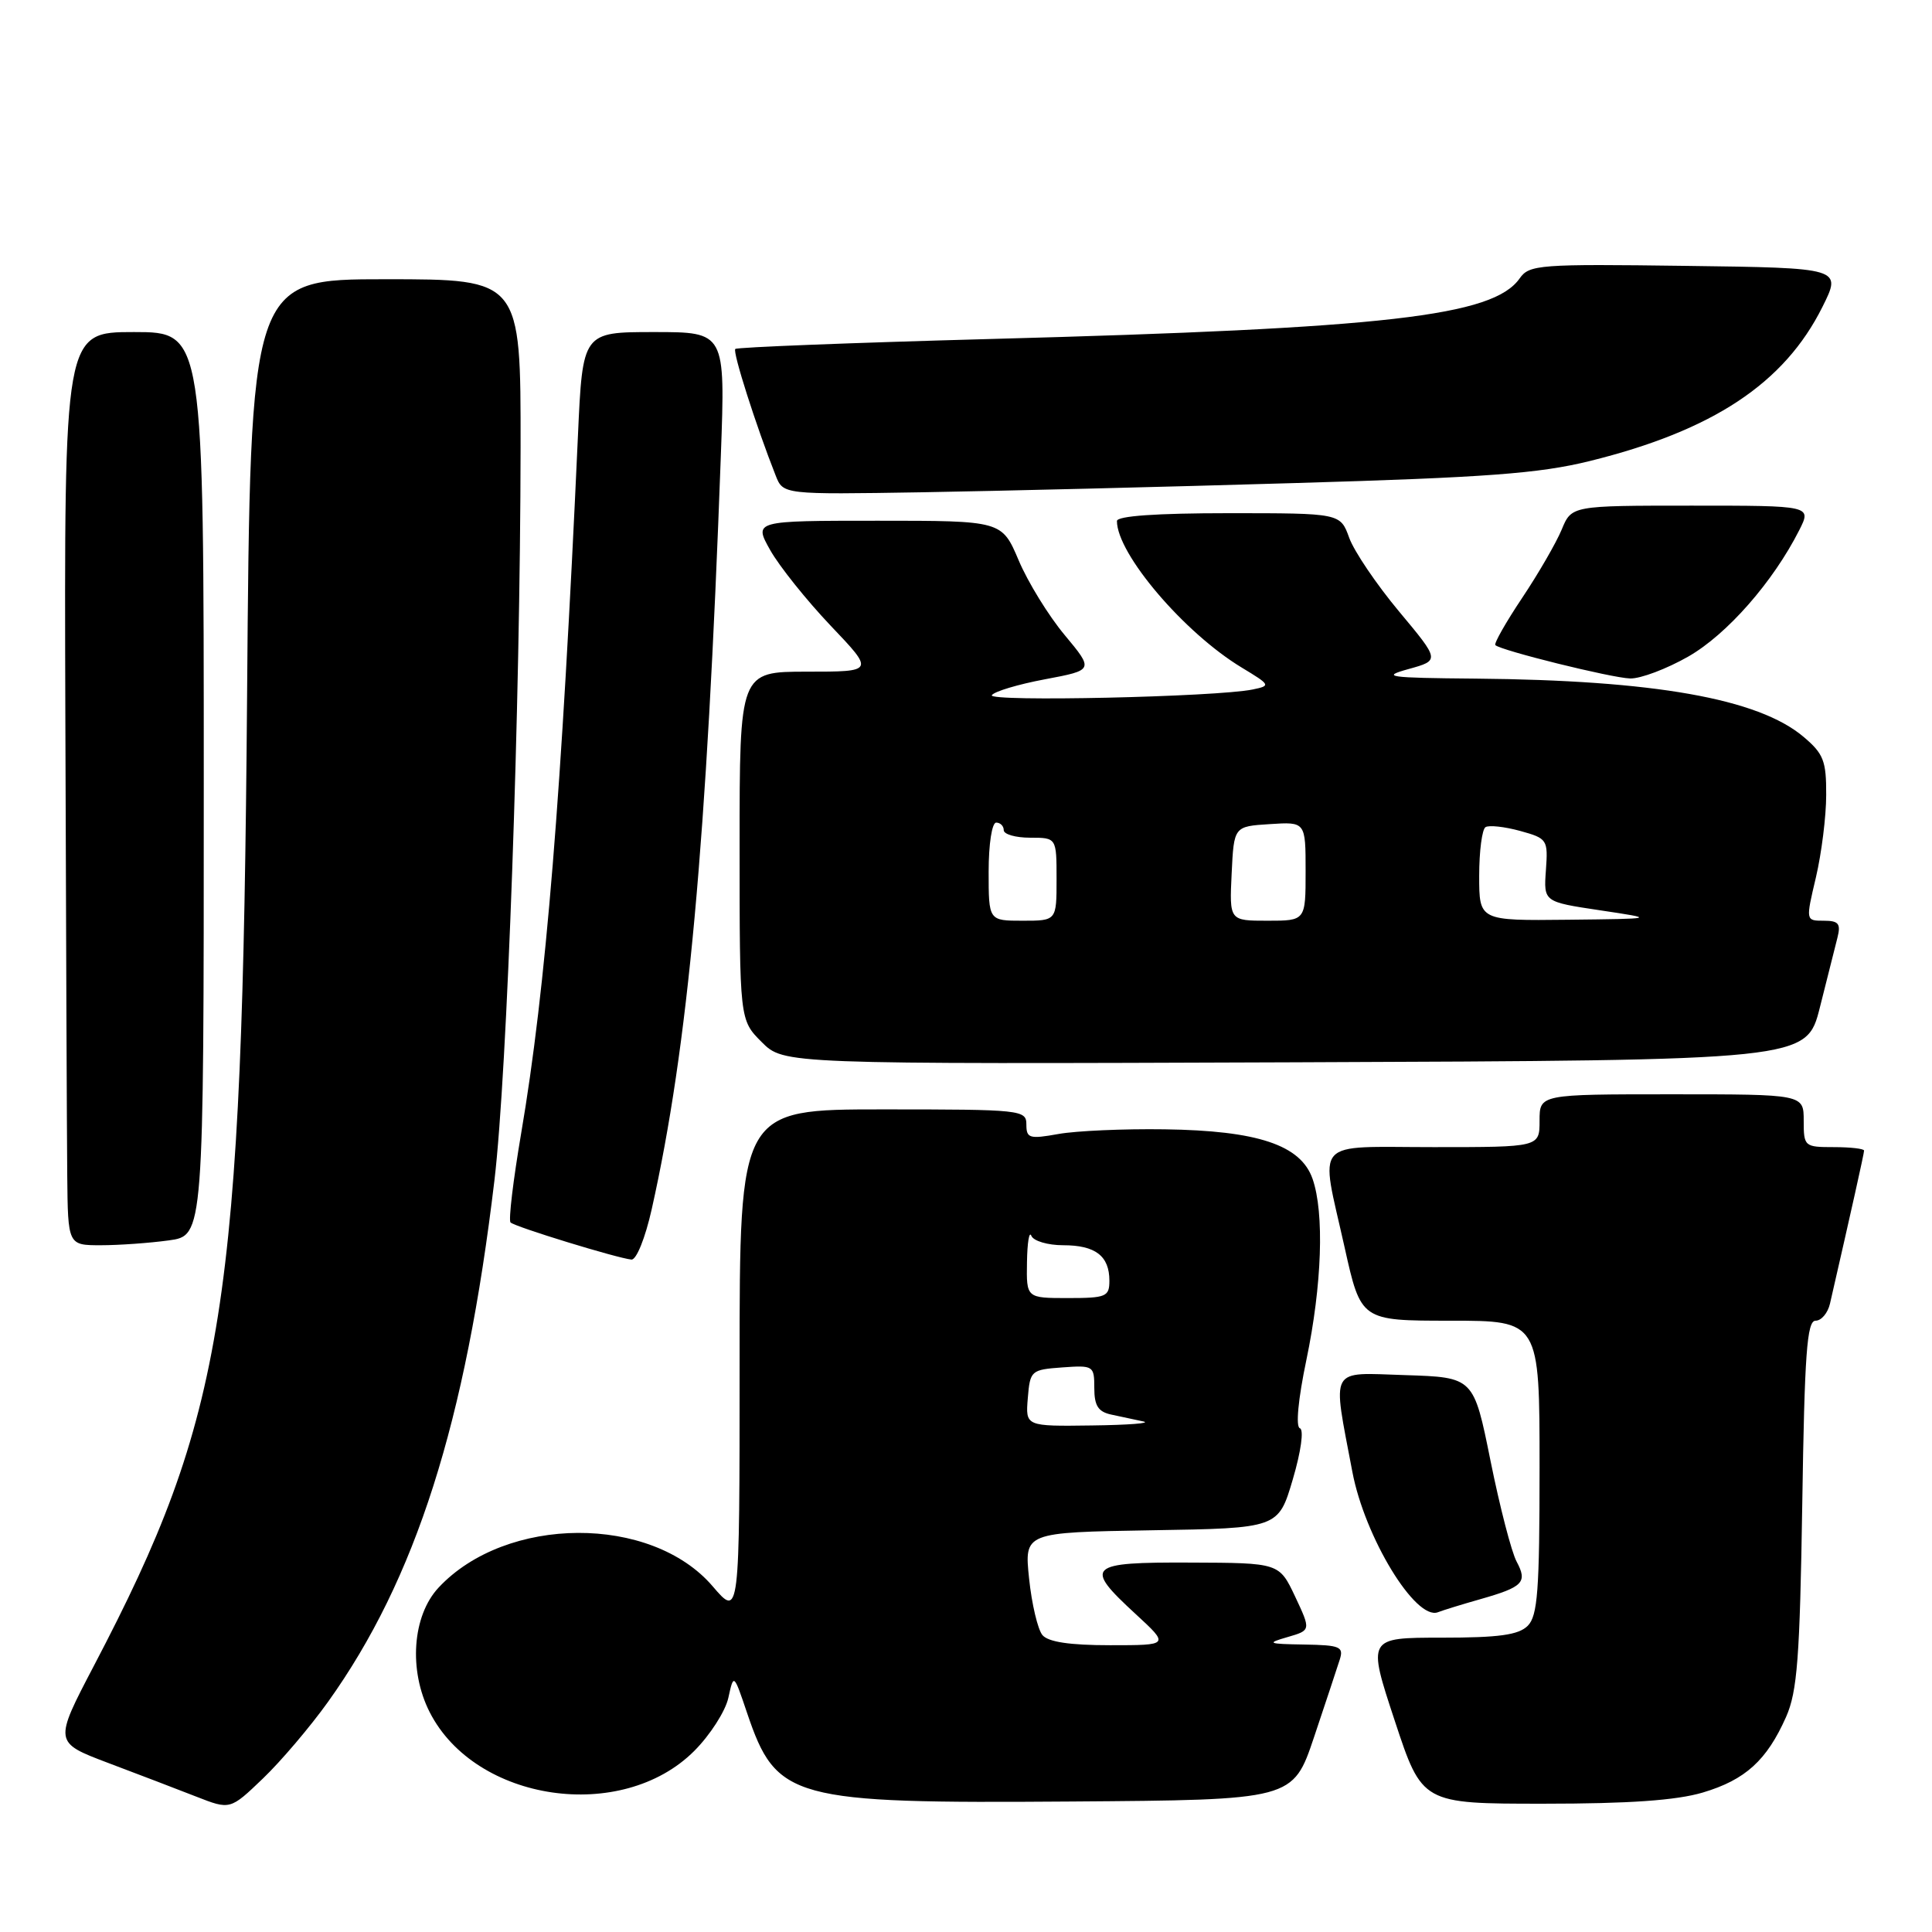 <?xml version="1.0" encoding="UTF-8" standalone="no"?>
<!DOCTYPE svg PUBLIC "-//W3C//DTD SVG 1.1//EN" "http://www.w3.org/Graphics/SVG/1.1/DTD/svg11.dtd" >
<svg xmlns="http://www.w3.org/2000/svg" xmlns:xlink="http://www.w3.org/1999/xlink" version="1.1" viewBox="0 0 256 256">
 <g >
 <path fill="currentColor"
d=" M 43.47 225.50 C 55.08 209.27 61.70 188.51 65.52 156.36 C 67.21 142.11 68.94 93.59 68.98 59.25 C 69.00 37.00 69.00 37.00 51.09 37.00 C 33.17 37.00 33.17 37.00 32.74 92.25 C 32.10 173.15 29.83 187.53 12.46 220.69 C 7.13 230.87 7.13 230.87 14.31 233.59 C 18.27 235.08 23.52 237.09 26.00 238.06 C 30.50 239.82 30.50 239.82 34.84 235.66 C 37.23 233.37 41.11 228.80 43.47 225.50 Z  M 174.12 230.17 C 175.65 225.59 177.19 220.98 177.52 219.92 C 178.07 218.20 177.59 217.99 172.82 217.91 C 167.97 217.83 167.77 217.74 170.61 216.92 C 173.71 216.02 173.71 216.02 171.61 211.55 C 169.50 207.09 169.50 207.09 157.75 207.05 C 144.08 206.99 143.55 207.49 150.48 213.87 C 154.96 218.00 154.96 218.00 147.10 218.00 C 141.72 218.00 138.89 217.57 138.12 216.65 C 137.51 215.90 136.71 212.54 136.36 209.17 C 135.72 203.05 135.72 203.05 152.56 202.77 C 169.39 202.50 169.39 202.50 171.30 196.03 C 172.40 192.30 172.79 189.43 172.24 189.25 C 171.67 189.06 172.01 185.41 173.10 180.21 C 175.17 170.29 175.50 160.73 173.92 156.20 C 172.36 151.72 166.65 149.81 154.31 149.64 C 148.91 149.56 142.59 149.84 140.25 150.26 C 136.41 150.95 136.00 150.83 136.00 149.01 C 136.00 147.07 135.37 147.00 117.00 147.00 C 98.00 147.00 98.00 147.00 98.00 180.68 C 98.00 214.36 98.00 214.36 94.43 210.19 C 86.29 200.68 67.06 200.78 58.11 210.37 C 54.63 214.10 54.12 221.35 56.94 226.88 C 63.00 238.77 82.39 241.61 91.99 232.01 C 94.08 229.92 96.12 226.75 96.51 224.97 C 97.22 221.73 97.22 221.73 98.99 226.97 C 102.88 238.45 104.81 238.98 141.91 238.71 C 171.32 238.50 171.32 238.50 174.12 230.17 Z  M 225.63 237.52 C 231.27 235.84 234.11 233.26 236.67 227.49 C 238.15 224.13 238.49 219.68 238.81 199.25 C 239.11 179.39 239.43 175.00 240.57 175.00 C 241.34 175.00 242.19 173.99 242.48 172.75 C 245.28 160.54 247.00 152.84 247.00 152.46 C 247.00 152.21 245.20 152.00 243.00 152.00 C 239.10 152.00 239.00 151.92 239.00 148.50 C 239.00 145.00 239.00 145.00 221.50 145.00 C 204.00 145.00 204.00 145.00 204.00 148.50 C 204.00 152.00 204.00 152.00 190.00 152.00 C 173.72 152.00 174.91 150.66 178.16 165.25 C 180.33 175.00 180.33 175.00 192.17 175.00 C 204.00 175.00 204.00 175.00 204.00 194.43 C 204.00 210.76 203.75 214.11 202.43 215.43 C 201.21 216.64 198.63 217.00 191.02 217.00 C 181.18 217.00 181.18 217.00 184.81 228.00 C 188.44 239.00 188.44 239.00 204.54 239.00 C 215.85 239.00 222.12 238.56 225.63 237.52 Z  M 196.15 211.90 C 201.83 210.28 202.43 209.67 200.96 206.92 C 200.28 205.66 198.73 199.65 197.50 193.56 C 195.27 182.50 195.27 182.50 186.19 182.21 C 175.99 181.89 176.53 180.91 179.19 195.00 C 180.83 203.69 187.57 214.76 190.53 213.63 C 191.22 213.36 193.75 212.58 196.15 211.90 Z  M 86.35 160.25 C 91.17 138.75 93.65 111.72 95.52 60.25 C 96.11 44.00 96.11 44.00 86.66 44.00 C 77.20 44.00 77.20 44.00 76.58 57.75 C 74.43 105.22 72.33 130.99 69.05 150.21 C 68.00 156.40 67.36 161.70 67.65 161.98 C 68.22 162.56 81.83 166.73 83.67 166.90 C 84.33 166.95 85.50 164.04 86.35 160.25 Z  M 22.36 164.36 C 27.00 163.73 27.00 163.73 27.00 103.86 C 27.00 44.00 27.00 44.00 17.75 44.00 C 8.50 44.00 8.50 44.00 8.66 95.25 C 8.75 123.44 8.86 150.66 8.91 155.75 C 9.00 165.00 9.00 165.00 13.36 165.00 C 15.76 165.00 19.81 164.71 22.36 164.36 Z  M 241.14 133.50 C 242.11 129.65 243.16 125.49 243.47 124.25 C 243.94 122.39 243.63 122.00 241.65 122.00 C 239.26 122.00 239.26 122.00 240.62 116.25 C 241.36 113.09 241.98 108.18 241.98 105.34 C 242.00 100.80 241.63 99.87 238.95 97.61 C 232.96 92.57 219.19 90.13 195.50 89.92 C 183.84 89.82 182.93 89.68 186.65 88.65 C 190.79 87.50 190.79 87.50 185.38 81.02 C 182.40 77.45 179.43 73.06 178.78 71.27 C 177.60 68.00 177.60 68.00 162.80 68.00 C 153.22 68.00 148.00 68.37 148.00 69.04 C 148.00 73.39 156.92 83.86 164.54 88.46 C 168.36 90.77 168.41 90.86 165.99 91.36 C 161.21 92.35 130.87 93.02 131.42 92.12 C 131.73 91.63 134.89 90.68 138.46 90.01 C 144.94 88.79 144.94 88.79 141.07 84.14 C 138.94 81.59 136.20 77.14 134.98 74.25 C 132.75 69.00 132.75 69.00 116.31 69.00 C 99.87 69.00 99.87 69.00 102.06 72.90 C 103.27 75.04 106.87 79.54 110.06 82.90 C 115.87 89.00 115.87 89.00 106.93 89.00 C 98.00 89.00 98.00 89.00 98.00 112.08 C 98.00 135.15 98.00 135.15 100.93 138.08 C 103.86 141.01 103.86 141.01 171.62 140.76 C 239.37 140.50 239.37 140.50 241.14 133.50 Z  M 223.72 86.99 C 228.85 84.05 234.95 77.09 238.41 70.25 C 240.05 67.00 240.05 67.00 224.15 67.00 C 208.24 67.00 208.24 67.00 206.93 70.18 C 206.20 71.93 203.85 76.00 201.69 79.23 C 199.53 82.46 197.94 85.27 198.14 85.48 C 198.86 86.19 213.50 89.82 216.00 89.90 C 217.38 89.94 220.85 88.63 223.72 86.99 Z  M 171.50 64.01 C 196.96 63.27 203.95 62.74 210.61 61.10 C 226.97 57.06 236.43 50.80 241.48 40.67 C 244.06 35.50 244.06 35.50 223.39 35.23 C 203.96 34.97 202.64 35.07 201.37 36.88 C 197.86 41.90 183.74 43.51 131.17 44.92 C 112.85 45.42 97.66 46.01 97.43 46.24 C 97.05 46.62 100.19 56.46 102.78 63.01 C 103.77 65.53 103.77 65.53 122.14 65.23 C 132.24 65.06 154.45 64.52 171.50 64.01 Z  M 136.19 185.25 C 136.49 181.61 136.62 181.49 140.75 181.19 C 144.88 180.89 145.00 180.97 145.00 183.92 C 145.00 186.27 145.52 187.07 147.25 187.44 C 148.49 187.71 150.40 188.11 151.50 188.35 C 152.60 188.58 149.54 188.82 144.69 188.88 C 135.88 189.00 135.88 189.00 136.19 185.25 Z  M 136.08 167.25 C 136.12 164.64 136.38 163.06 136.66 163.75 C 136.94 164.44 138.84 165.00 140.88 165.00 C 145.15 165.00 147.00 166.42 147.00 169.70 C 147.00 171.82 146.57 172.00 141.50 172.00 C 136.00 172.00 136.00 172.00 136.08 167.25 Z  M 131.00 115.50 C 131.00 111.83 131.44 109.00 132.00 109.00 C 132.55 109.00 133.00 109.45 133.00 110.00 C 133.00 110.55 134.57 111.00 136.50 111.00 C 140.00 111.00 140.00 111.00 140.00 116.50 C 140.00 122.00 140.00 122.00 135.50 122.00 C 131.00 122.00 131.00 122.00 131.00 115.50 Z  M 163.20 115.75 C 163.50 109.50 163.50 109.50 168.25 109.20 C 173.00 108.89 173.00 108.89 173.00 115.45 C 173.00 122.00 173.00 122.00 167.95 122.00 C 162.90 122.00 162.90 122.00 163.20 115.75 Z  M 196.00 116.06 C 196.00 112.79 196.38 109.88 196.84 109.60 C 197.31 109.31 199.37 109.54 201.42 110.10 C 205.04 111.10 205.13 111.25 204.84 115.32 C 204.54 119.50 204.54 119.50 212.02 120.62 C 219.50 121.74 219.50 121.74 207.75 121.87 C 196.00 122.00 196.00 122.00 196.00 116.06 Z "/>
</g>
</svg>